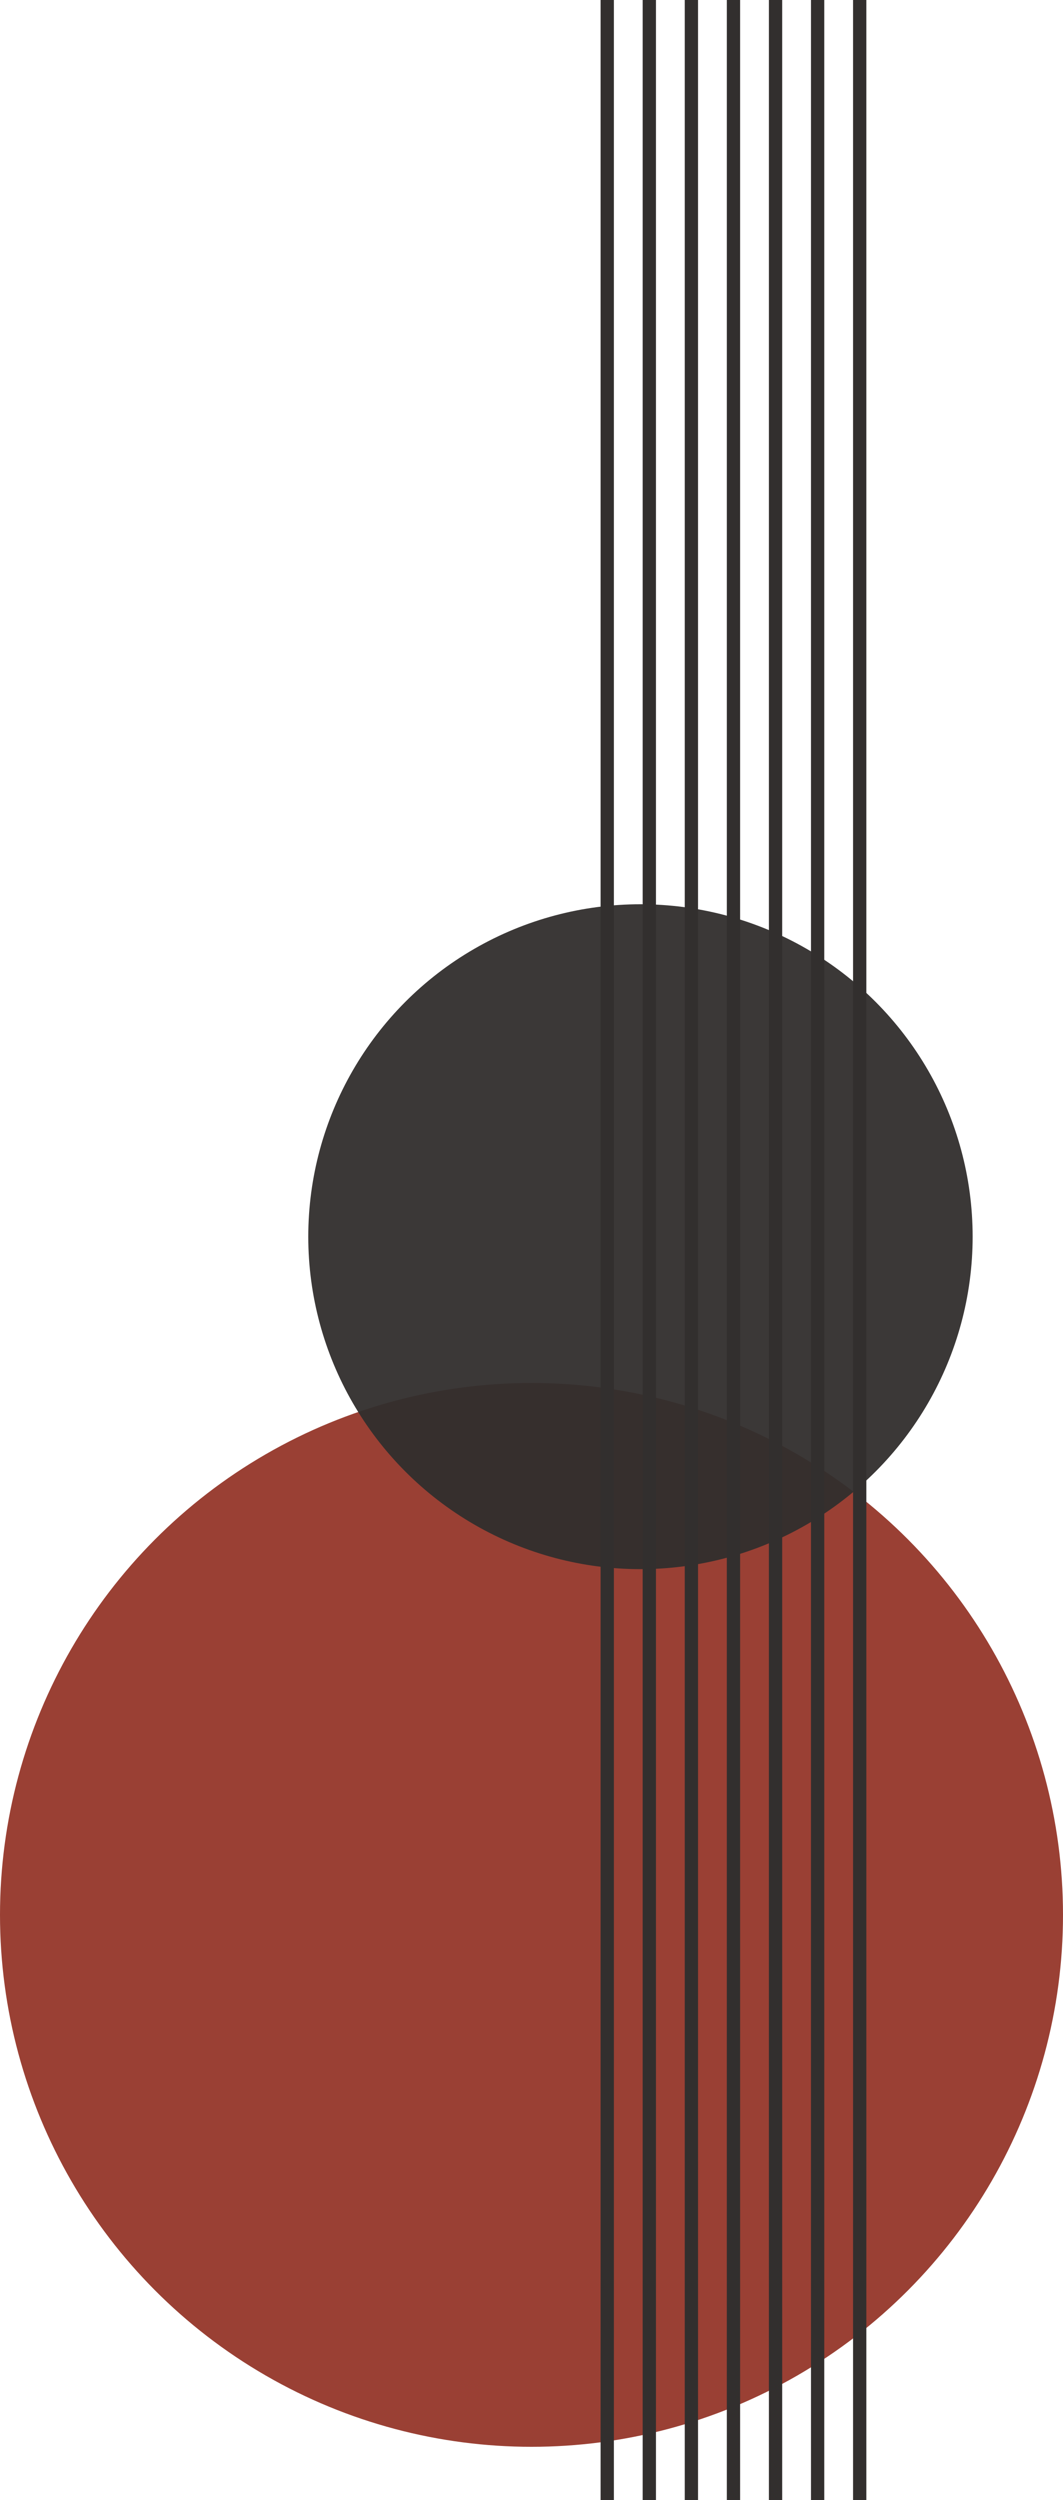 <svg width="400" height="940" viewBox="0 0 400 940" fill="none" xmlns="http://www.w3.org/2000/svg">
<g clip-path="url(#clip0_474_727)">
<circle cx="200" cy="720" r="200" fill="#9A4034"/>
<circle cx="241" cy="465" r="125" fill="#322F2E" fill-opacity="0.95"/>
<g clip-path="url(#clip1_474_727)">
<rect width="5" height="940" transform="translate(226)" fill="#322F2E"/>
<rect width="5" height="940" transform="translate(241.833)" fill="#322F2E"/>
<rect width="5" height="940" transform="translate(257.667)" fill="#322F2E"/>
<rect width="5" height="940" transform="translate(273.5)" fill="#322F2E"/>
<rect width="5" height="940" transform="translate(289.333)" fill="#322F2E"/>
<rect width="5" height="940" transform="translate(305.167)" fill="#322F2E"/>
<rect width="5" height="940" transform="translate(321)" fill="#322F2E"/>
</g>
</g>
<defs>
<clipPath id="clip0_474_727">
<rect width="400" height="940" fill="white" transform="matrix(1 0 0 -1 0 940)"/>
</clipPath>
<clipPath id="clip1_474_727">
<rect width="100" height="940" fill="white" transform="translate(226)"/>
</clipPath>
</defs>
</svg>
